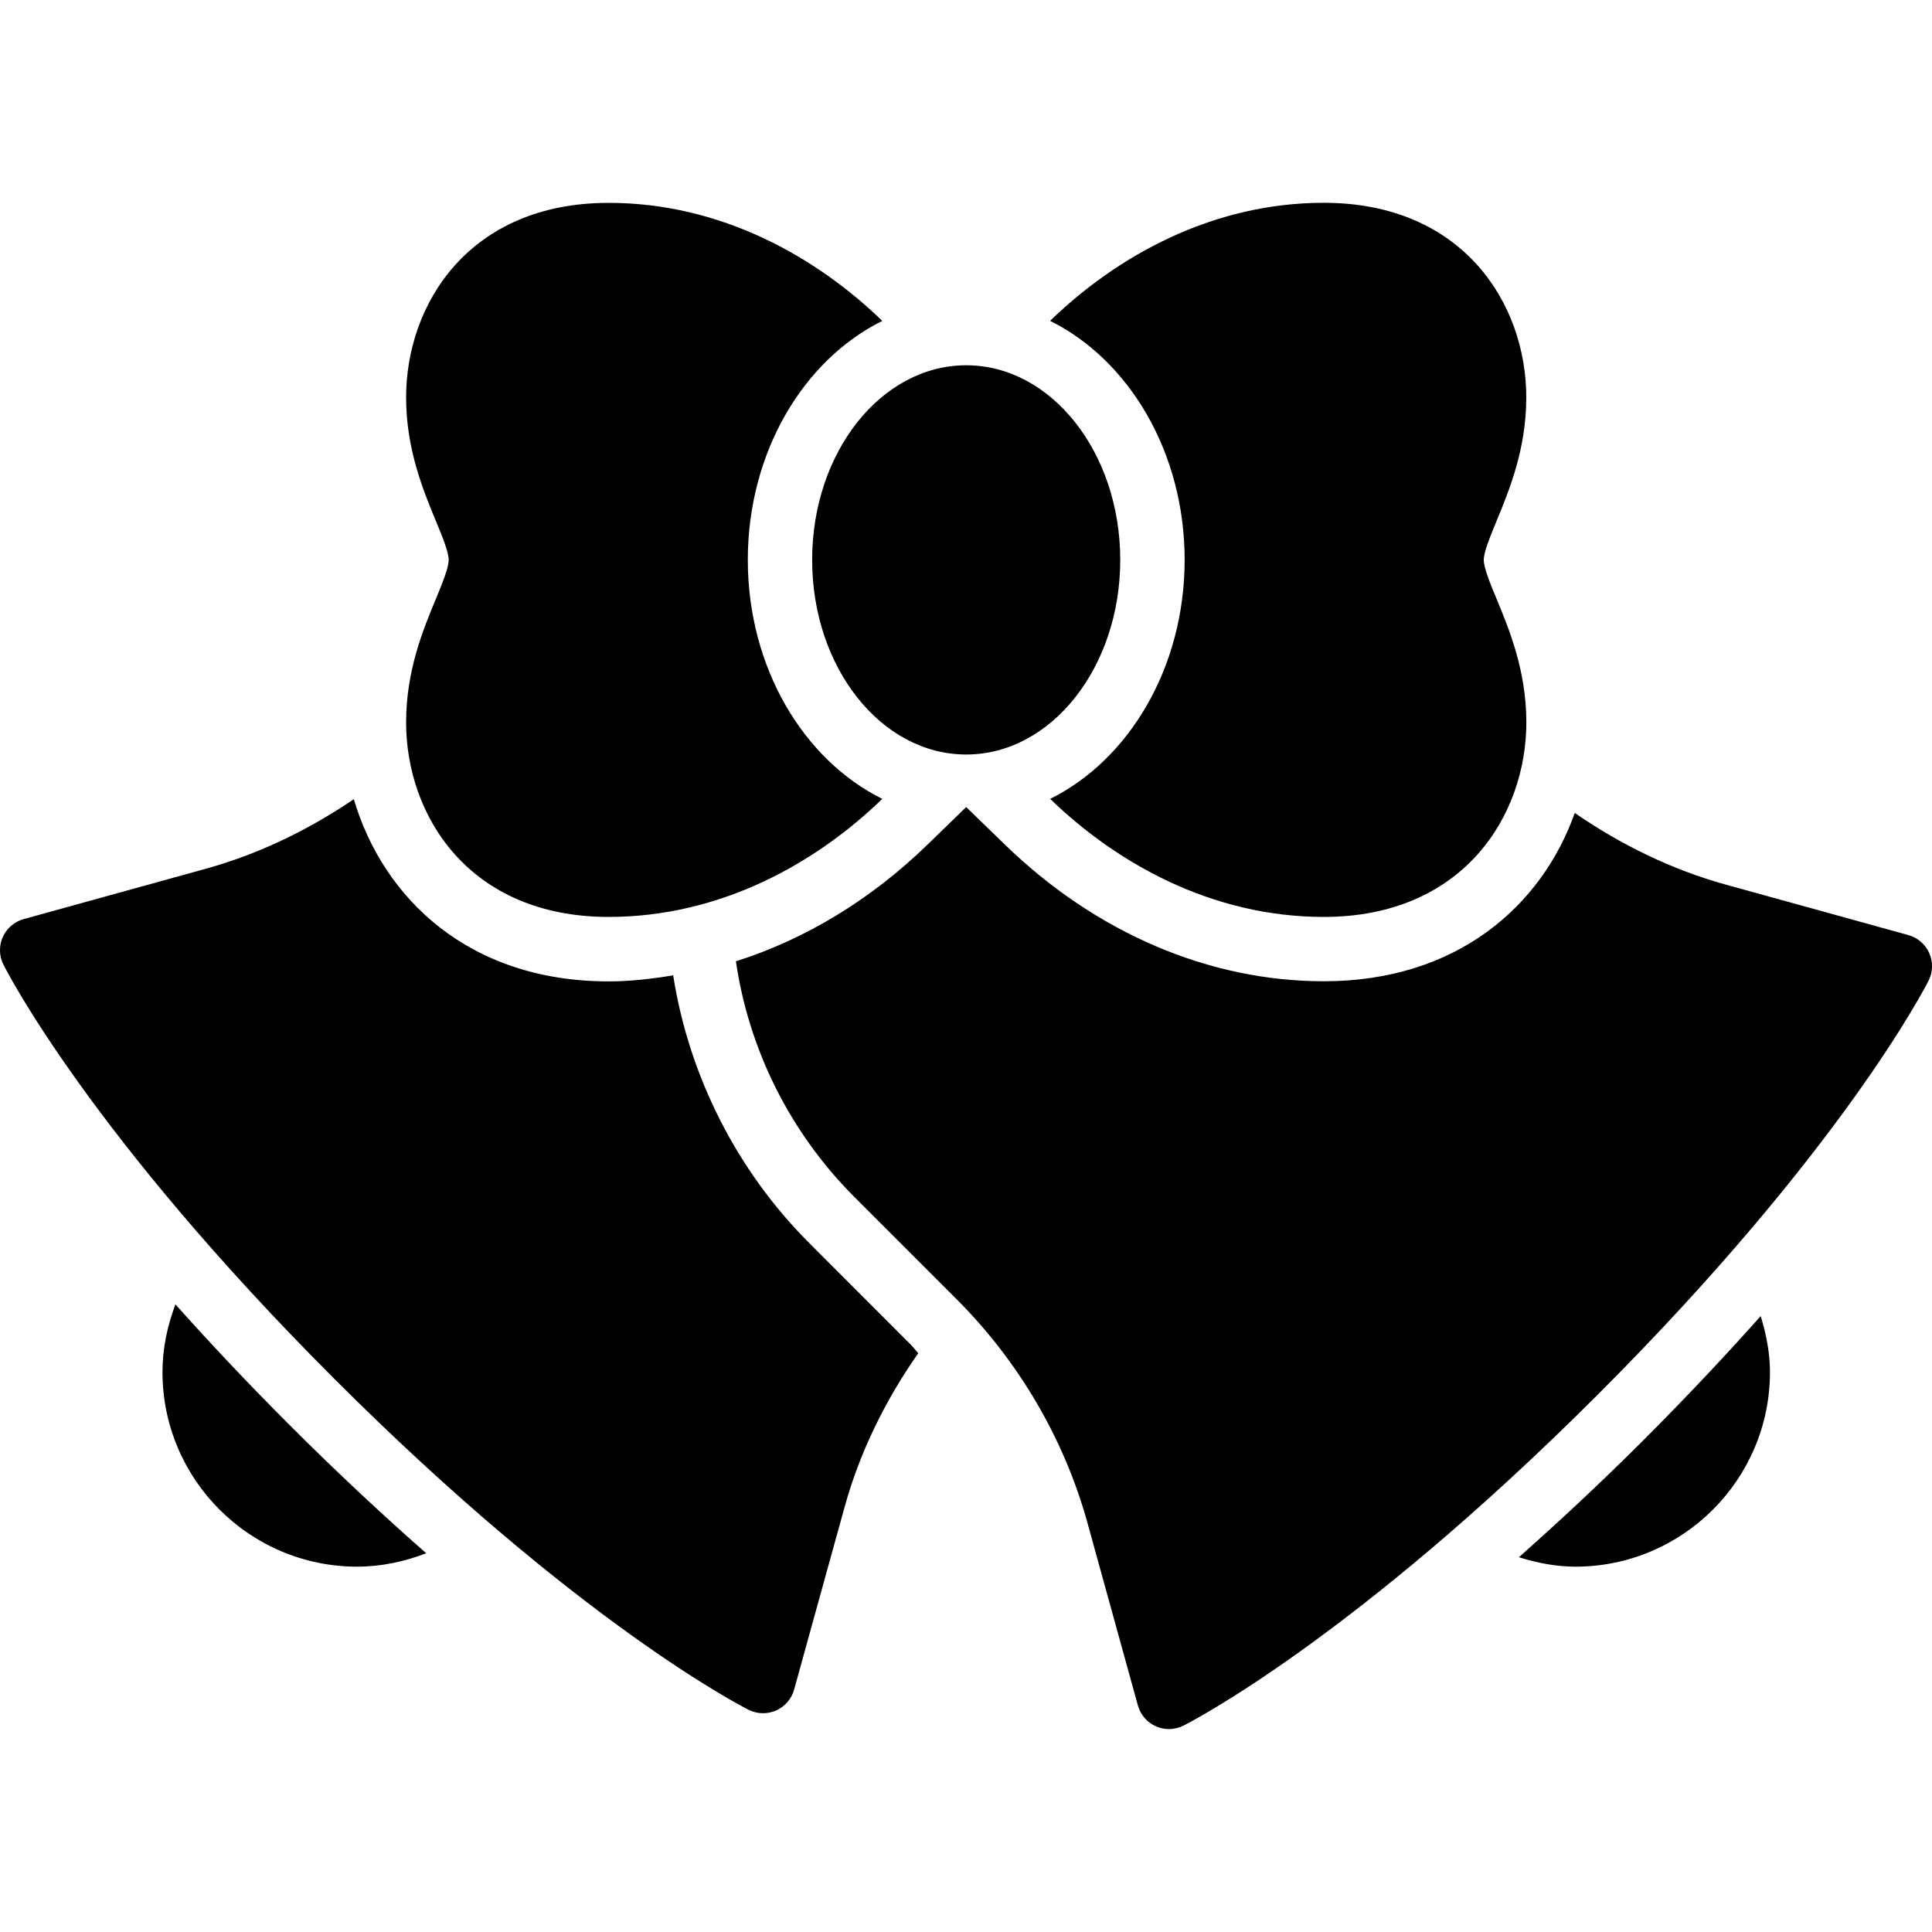 <?xml version="1.0" encoding="iso-8859-1"?>
<!-- Generator: Adobe Illustrator 19.2.1, SVG Export Plug-In . SVG Version: 6.00 Build 0)  -->
<svg version="1.1" xmlns="http://www.w3.org/2000/svg" xmlns:xlink="http://www.w3.org/1999/xlink" x="0px" y="0px"
	 viewBox="0 0 30 30" style="enable-background:new 0 0 30 30;" xml:space="preserve">
<g id="Engagement_1">
</g>
<g id="Engagement_2">
</g>
<g id="Wedding_Ring">
</g>
<g id="Church">
</g>
<g id="Church_Bells">
	<g>
		<ellipse cx="15.003" cy="8.694" rx="2.392" ry="3.022"/>
		<path d="M6.306,11.216c0,1.456,0.984,3.022,3.145,3.022c1.748,0,3.227-0.842,4.249-1.833c-1.225-0.607-2.088-2.041-2.088-3.711
			s0.863-3.104,2.088-3.711c-1.022-0.991-2.501-1.833-4.249-1.833c-2.161,0-3.145,1.566-3.145,3.022
			c0,0.802,0.267,1.445,0.461,1.915c0.099,0.238,0.2,0.483,0.2,0.608s-0.102,0.37-0.2,0.608C6.572,9.771,6.306,10.414,6.306,11.216z
			"/>
		<path d="M18.395,8.694c0,1.67-0.863,3.104-2.088,3.711c1.023,0.991,2.501,1.833,4.249,1.833c2.16,0,3.145-1.567,3.145-3.022
			c0-0.802-0.267-1.445-0.461-1.914c-0.099-0.238-0.2-0.483-0.2-0.608s0.102-0.37,0.2-0.608C23.434,7.617,23.7,6.974,23.7,6.171
			c0-1.456-0.984-3.022-3.145-3.022c-1.748,0-3.227,0.842-4.249,1.833C17.531,5.59,18.395,7.024,18.395,8.694z"/>
		<path d="M29.957,14.799c-0.061-0.137-0.18-0.239-0.324-0.279l-2.836-0.784c-0.836-0.231-1.625-0.617-2.344-1.112
			c-0.513,1.441-1.827,2.613-3.897,2.613c-1.781,0-3.537-0.751-4.945-2.115l-0.608-0.59l-0.607,0.589
			c-0.879,0.853-1.896,1.466-2.969,1.806c0.198,1.354,0.828,2.648,1.841,3.661l1.585,1.585c0.969,0.97,1.672,2.171,2.033,3.474
			l0.783,2.835c0.04,0.145,0.143,0.264,0.279,0.324c0.064,0.028,0.134,0.043,0.203,0.043c0.077,0,0.154-0.018,0.225-0.053
			c0.105-0.054,2.643-1.349,6.432-5.138c3.79-3.79,5.086-6.327,5.14-6.433C30.014,15.093,30.018,14.937,29.957,14.799z"/>
		<path d="M12.561,19.297c-1.121-1.121-1.864-2.594-2.108-4.152c-0.332,0.055-0.666,0.094-1.003,0.094
			c-2.171,0-3.501-1.292-3.956-2.829c-0.706,0.478-1.476,0.852-2.292,1.078l-2.835,0.784c-0.144,0.04-0.263,0.142-0.324,0.279
			c-0.061,0.137-0.057,0.294,0.01,0.427c0.053,0.106,1.348,2.643,5.138,6.432c3.79,3.79,6.327,5.086,6.433,5.14
			c0.071,0.035,0.147,0.053,0.225,0.053c0.069,0,0.138-0.015,0.203-0.043c0.137-0.061,0.239-0.18,0.279-0.324l0.784-2.835
			c0.236-0.855,0.633-1.659,1.144-2.389c-0.039-0.041-0.072-0.087-0.112-0.128L12.561,19.297z"/>
		<path d="M2.724,20.254c-0.125,0.333-0.201,0.684-0.201,1.051c0,1.667,1.355,3.022,3.022,3.022c0.375,0,0.734-0.078,1.073-0.208
			c-0.657-0.578-1.37-1.239-2.134-2.004C3.825,21.456,3.244,20.836,2.724,20.254z"/>
		<path d="M25.515,22.367c-0.691,0.691-1.325,1.276-1.93,1.814c0.282,0.087,0.574,0.146,0.878,0.146
			c1.666,0,3.021-1.355,3.021-3.022c0-0.301-0.059-0.59-0.144-0.869C26.805,21.036,26.201,21.681,25.515,22.367z"/>
	</g>
</g>
<g id="Wedding_Altar_1">
</g>
<g id="Wedding_Altar_2">
</g>
<g id="Bow-Tie">
</g>
<g id="Wedding_Tiara">
</g>
<g id="Wedding_Bouquet">
</g>
<g id="Wedding_Decoration_1">
</g>
<g id="Wedding_Decoration_2">
</g>
<g id="Wedding_Way_Sign">
</g>
<g id="Wedding_Date">
</g>
<g id="Wedding_Invitation">
</g>
<g id="Wedding_Invitation_2">
</g>
<g id="Bride">
</g>
<g id="Groom">
</g>
<g id="Mariage_Couple">
</g>
<g id="Wedding_Planner_Book">
</g>
<g id="Wedding_Cake_1">
</g>
<g id="Wedding_Cake_2">
</g>
<g id="Wedding_Cake_3">
</g>
<g id="Cake_Slice">
</g>
<g id="Marriage_Settlement">
</g>
<g id="Glass_Decoration">
</g>
<g id="Cutlery_Decoration">
</g>
<g id="Celebration_Glasses">
</g>
<g id="Wedding_Photo">
</g>
<g id="Wedding_Present_1">
</g>
<g id="Wedding_Present_2">
</g>
<g id="Wedding_Bouquet_2">
</g>
<g id="Hands_with_rings">
</g>
<g id="Wedding_Car">
</g>
<g id="Wedding_music">
</g>
<g id="wedding_party">
</g>
<g id="Confetti_1">
</g>
<g id="Confetti_2">
</g>
</svg>
